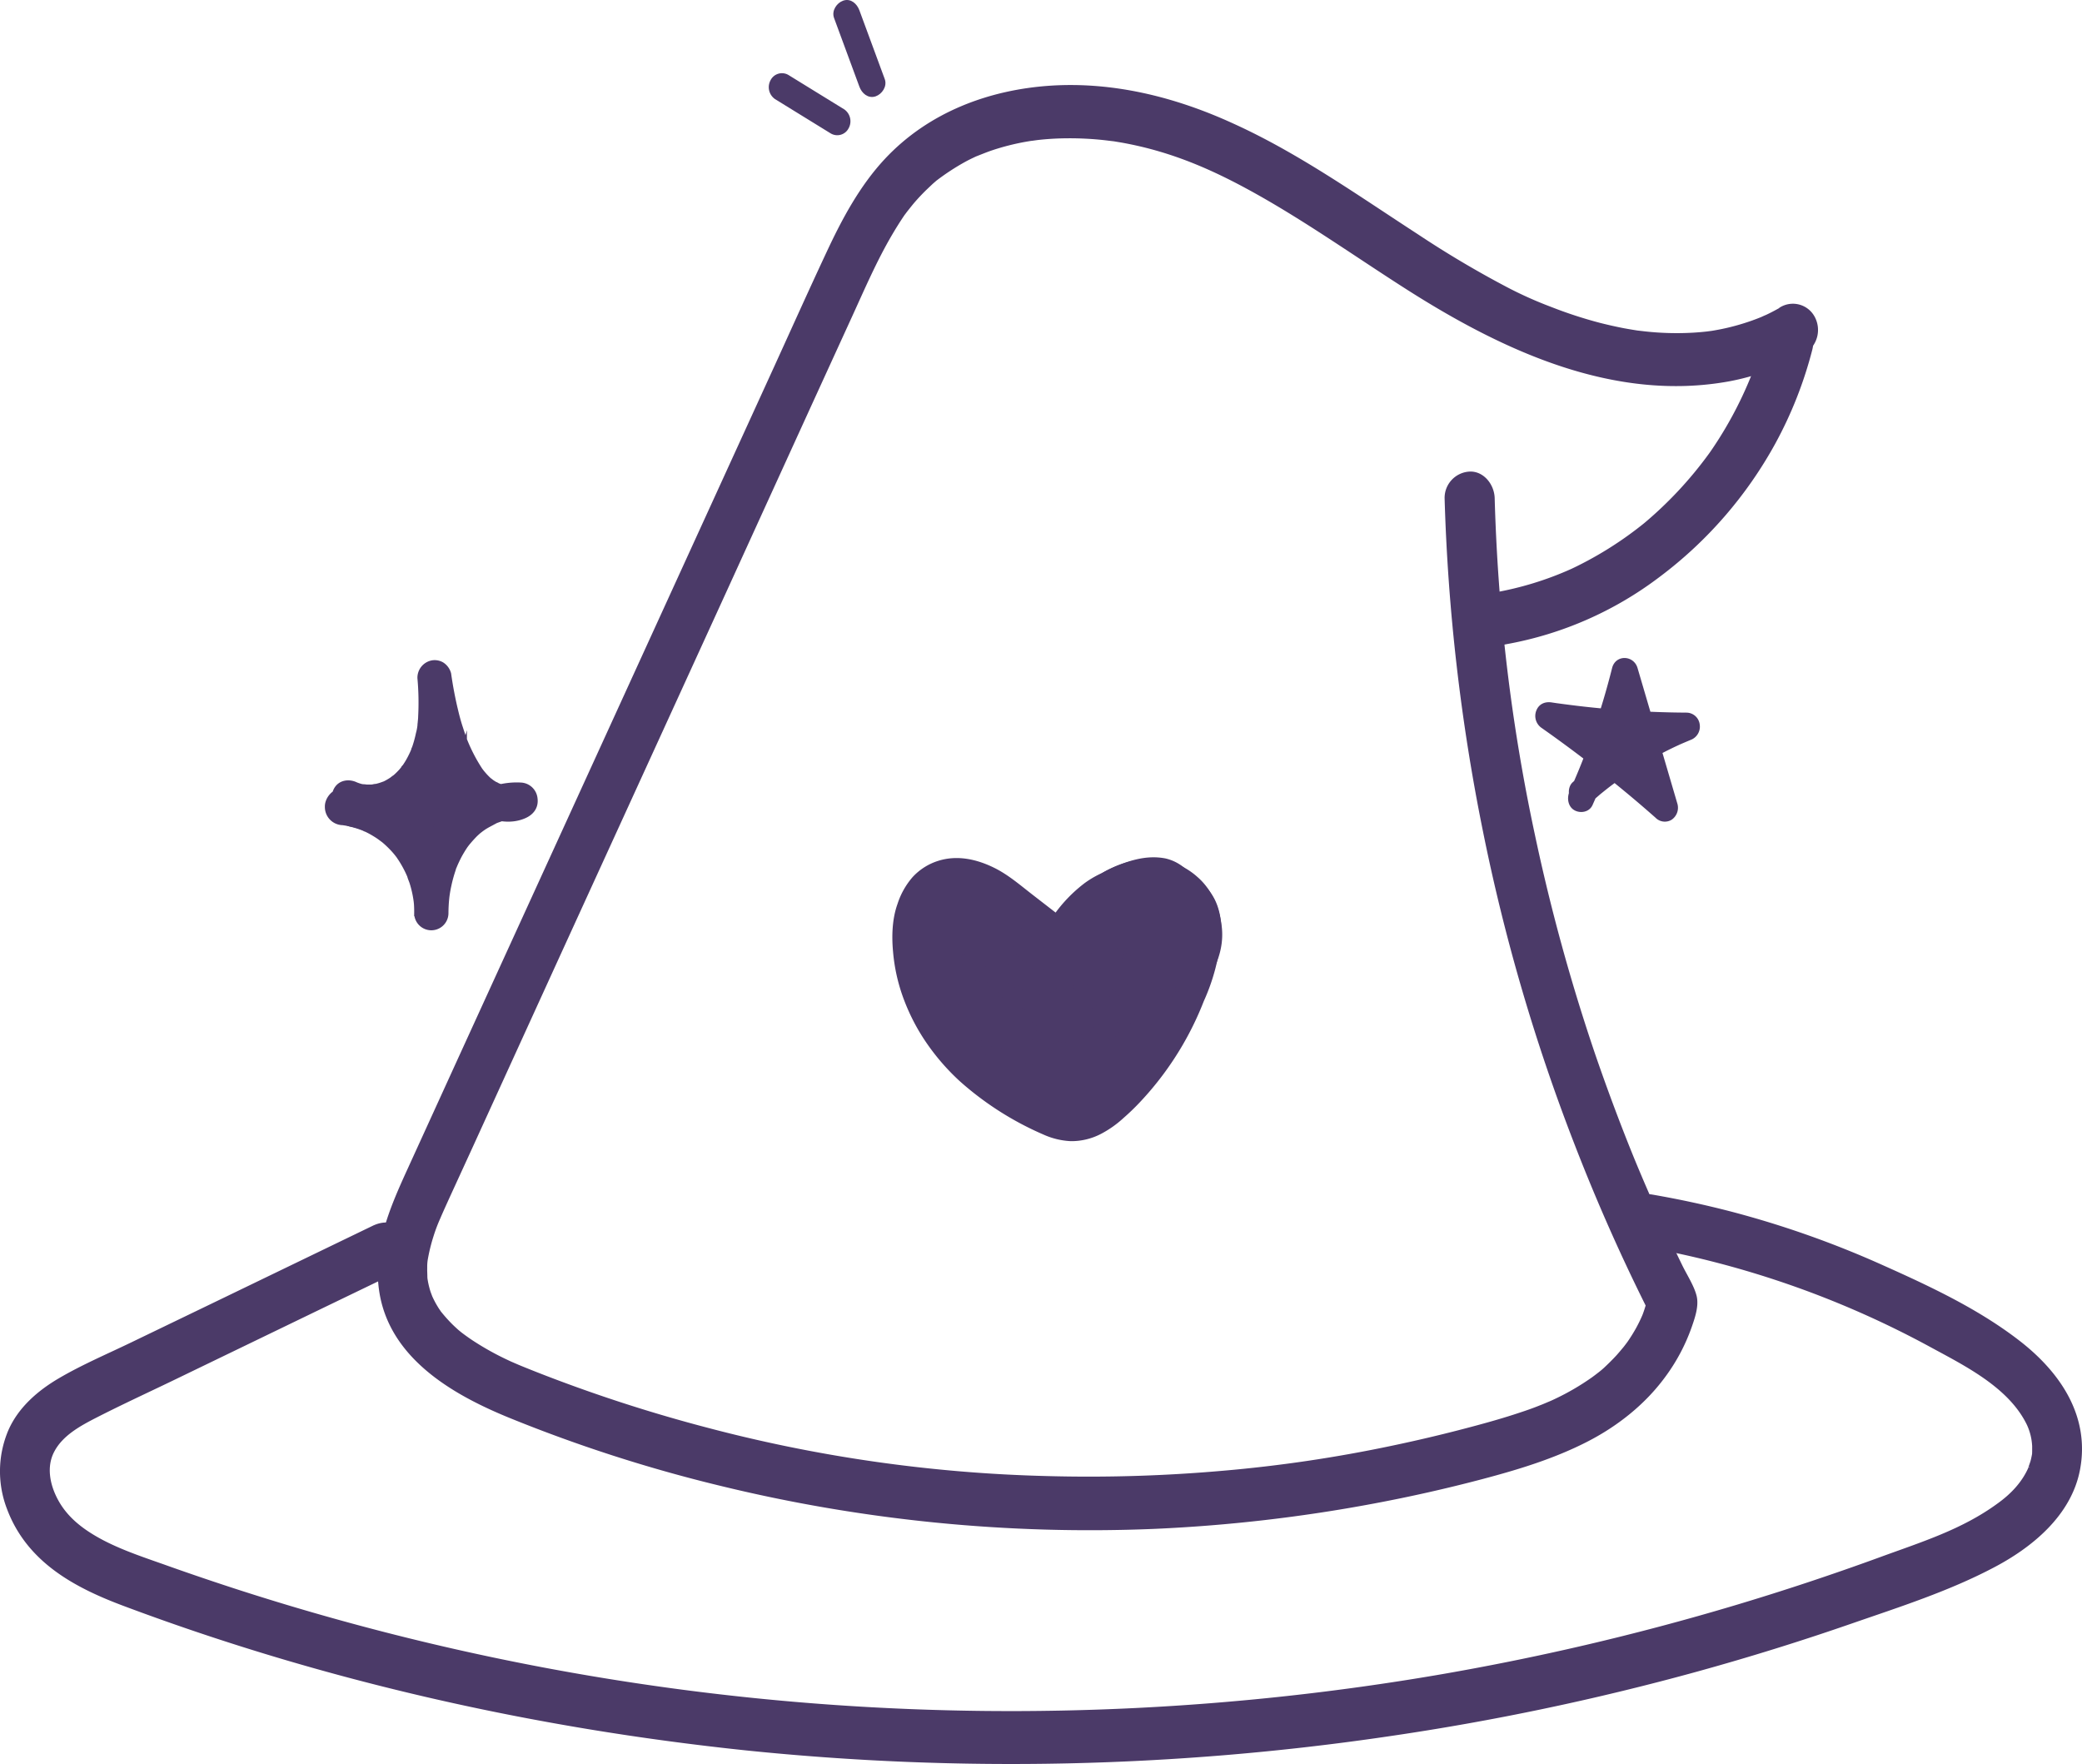 <svg id="witchcraft" xmlns="http://www.w3.org/2000/svg" viewBox="0 0 789.85 669.16">
  <defs>
    <style>
      .cls-1 {
        fill: #4b3a68;
        stroke: #4b3a68;
        stroke-miterlimit: 10;
      }
    </style>
  </defs>
  <g>
    <path class="cls-1" d="M402.3,366.68,382.75,351.6c-4.2-3.27-8.5-6.57-13.44-8.27s-10.75-1.52-14.9,1.81c-4.62,3.69-6.2,10.35-6.35,16.51-.34,14.53,5.68,28.7,14.7,39.61s20.82,18.79,33.18,25c3.68,1.82,7.58,3.54,11.63,3.32,5.26-.29,9.86-3.8,13.84-7.47a107.62,107.62,0,0,0,28.45-44.61c1.94-5.83,3.41-12.2,1.86-18.18a20,20,0,0,0-15.84-14.2c-7.21-1.2-14.67,1.46-20.49,6.15s-10.1,11.26-13.33,18.24a47.53,47.53,0,0,1,30.72-26.78c3.68-.94,8-1.26,10.85,1.38,2.2,2,3,5.33,3.41,8.36a75.76,75.76,0,0,1,0,22.3,15.21,15.21,0,0,0,2.64-20.41,13.46,13.46,0,0,0-9.88-5.74c2.32-.7,4.76-1.41,7.11-.82,3.13.79,5.45,3.79,6.37,7.08a24.1,24.1,0,0,1,.13,10.18c-3.7,22.26-17.8,41-37.4,49.58-4.15,1.77-8.66,3.06-13.06,2.27-5.91-1.07-10.64-5.64-15-10-9.54-9.6-19.16-19.19-26.52-30.71-2.18-3.42-4.22-7.21-4.33-11.35s2.36-8.63,6.2-9.25c2.4-.37,4.77.76,6.84,2.08,5.28,3.37,9.68,8.1,14.77,11.78s11.38,6.35,17.34,4.75c5.49-1.47,9.58-6.18,13.9-10.06s10.06-7.24,15.43-5.33c5.84,2.07,8.48,9.91,7,16.28s-6,11.39-10.88,15.47c-6.84,5.78-14.78,10.4-23.41,11.73s-18-.88-24.36-7.27-8.92-17.19-5-25.49l13,15.35c3.43,4,7.45,8.39,12.56,8.53,4.61.15,8.69-3.26,11.52-7.14s4.85-8.42,8-12.05,7.81-6.34,12.25-5c-5.32,13.42-17.56,22.24-31.23,22.5" transform="translate(-0.01 -6.7)"/>
    <path class="cls-1" d="M406.8,358.4l-15.5-12c-4.62-3.58-9.18-7.54-14.41-10.09-6.48-3.19-13.7-4.8-20.73-2.6a21.76,21.76,0,0,0-9.58,6.06,28.62,28.62,0,0,0-5.61,10c-2,5.54-2.21,12-1.67,17.84a66.88,66.88,0,0,0,4.21,18.4,76,76,0,0,0,8.89,16.73,84.34,84.34,0,0,0,12.11,13.78A117.23,117.23,0,0,0,396,436.6a28,28,0,0,0,10.19,2.49,23.78,23.78,0,0,0,11.44-2.79,39.41,39.41,0,0,0,8.34-5.93q3.13-2.73,6-5.77a118.14,118.14,0,0,0,27.12-46.52c2.15-7,3.28-15.15,1-22.33-4.18-13.16-17-21.8-30-20.52a36.59,36.59,0,0,0-18.3,6.87,54.42,54.42,0,0,0-13.65,15.18,66.74,66.74,0,0,0-3.91,7.27l15.55,9.68a50.77,50.77,0,0,1,5.09-8.86l-1.38,1.94a50.33,50.33,0,0,1,8.5-9l-1.82,1.49a47.62,47.62,0,0,1,10.32-6.46l-2.15,1a36.59,36.59,0,0,1,9.43-2.93l-2.4.34a15.84,15.84,0,0,1,3.83-.05l-2.39-.34a9.94,9.94,0,0,1,2.49.7l-2.15-1a8.37,8.37,0,0,1,1.58,1L437,350.53a9.37,9.37,0,0,1,1.32,1.42L436.88,350a10.85,10.85,0,0,1,1.12,2.07l-.9-2.3a27.82,27.82,0,0,1,1.46,6.65l-.32-2.55a77.55,77.55,0,0,1,0,18.77l.33-2.54c-.09.67-.18,1.34-.28,2a11.37,11.37,0,0,0,.45,6.25,9,9,0,0,0,3.69,4.58,9.89,9.89,0,0,0,4.54,1.31c2.53.12,4.49-1.24,6.36-2.81,9.51-8.42,10.81-23.47,2.91-33.6h0a23.64,23.64,0,0,0-2.77-3,26,26,0,0,0-7.2-4.52,21.42,21.42,0,0,0-6.54-1.43l2.39,18.85a31.11,31.11,0,0,1,3.54-.9l-2.39.35a12,12,0,0,1,2.68-.09l-2.39-.34a8.32,8.32,0,0,1,1.9.5l-2.15-1a9.29,9.29,0,0,1,1.82,1.12L443.3,356a11.09,11.09,0,0,1,1.75,1.87l-1.4-1.94a13.13,13.13,0,0,1,1.42,2.67l-.91-2.29a15.64,15.64,0,0,1,.83,3.45l-.32-2.55a28,28,0,0,1-.13,6.4l.32-2.56a66,66,0,0,1-4,15.39l.91-2.3A69.19,69.19,0,0,1,433.62,389l1.41-1.94a67,67,0,0,1-11.44,12.2l1.82-1.51a60.06,60.06,0,0,1-13,8.12l2.15-1a34.61,34.61,0,0,1-8.6,2.74l2.4-.34a19.46,19.46,0,0,1-5,.05l2.39.34a17.28,17.28,0,0,1-4.31-1.3l2.15,1a28.25,28.25,0,0,1-5.89-3.84l1.83,1.49a183.48,183.48,0,0,1-14.59-14.4,161.85,161.85,0,0,1-13.76-16.2l1.41,1.95a52.87,52.87,0,0,1-6.65-11.09l.91,2.29a18.91,18.91,0,0,1-1-3.95l.32,2.56a14.45,14.45,0,0,1,0-2.79l-.32,2.55a11.91,11.91,0,0,1,.69-2.78l-.91,2.29a11,11,0,0,1,1.16-2.13l-1.49,1.83a8.82,8.82,0,0,1,1.37-1.49l-1.82,1.5a8.09,8.09,0,0,1,1.37-.9l-2.15,1a7.64,7.64,0,0,1,1.56-.49l-2.4.35a8.2,8.2,0,0,1,2.1,0l-2.39-.35a13.08,13.08,0,0,1,2.44.78l-2.15-1a36.61,36.61,0,0,1,7.34,5l-1.82-1.5c4.06,3.37,7.92,7.07,12.25,10.05a33.45,33.45,0,0,0,16.06,6,23.51,23.51,0,0,0,15.45-4.63c4-2.91,7.4-6.62,11.23-9.78l-1.82,1.49a27.06,27.06,0,0,1,5.44-3.46l-2.15,1a16,16,0,0,1,3.92-1.2l-2.39.34a14.35,14.35,0,0,1,2.78,0l-2.39-.34a10.66,10.66,0,0,1,2.58.72l-2.15-1a10.62,10.62,0,0,1,2.17,1.35l-1.82-1.5a11.25,11.25,0,0,1,2,2.13l-1.4-1.94a15.4,15.4,0,0,1,1.56,3l-.9-2.29a18.59,18.59,0,0,1,.94,3.7l-.32-2.55a18.35,18.35,0,0,1,0,4.19l.32-2.56a19.47,19.47,0,0,1-1.16,4.47l.9-2.29a25.81,25.81,0,0,1-3,5.33l1.41-1.94a44.91,44.91,0,0,1-7.72,7.92l1.82-1.49a59.31,59.31,0,0,1-12.66,8.1l2.15-1A40.77,40.77,0,0,1,401.38,393l2.39-.35a32.3,32.3,0,0,1-9,0l2.39.35a29.26,29.26,0,0,1-7.51-2.19l2.15,1a26.35,26.35,0,0,1-5.68-3.52l1.82,1.51a24.58,24.58,0,0,1-4-4.27l1.41,1.95a25.58,25.58,0,0,1-2.94-5.33l.91,2.29a25.93,25.93,0,0,1-1.53-6l.32,2.56a23.88,23.88,0,0,1,0-5.73l-.32,2.54A21.58,21.58,0,0,1,383,373l-.91,2.29.46-1.07-14.14,1.94,9.68,11.41c2.76,3.25,5.41,6.72,8.67,9.43a26.44,26.44,0,0,0,8.08,4.9,18,18,0,0,0,9.41.56c4.85-.79,9.46-4.15,12.72-7.95,3.61-4.21,6-9.31,9.23-13.8l-1.4,1.94a22.7,22.7,0,0,1,3.74-4.08l-1.82,1.51a15.63,15.63,0,0,1,3.45-2.14l-2.15,1a13.15,13.15,0,0,1,3-.85l-2.39.34a11.05,11.05,0,0,1,2.3,0l-2.39-.35c.39.08.77.15,1.15.26l-6.29-11.81-.13.36.9-2.3a36.26,36.26,0,0,1-4.18,7.67l1.41-1.94a37.31,37.31,0,0,1-6.4,6.81l1.82-1.5a36.07,36.07,0,0,1-7.82,4.86l2.15-1a33.43,33.43,0,0,1-8.71,2.53l2.39-.34a33.45,33.45,0,0,1-4,.27,9.62,9.62,0,0,0,0,19.2,41,41,0,0,0,23.44-7.73,45,45,0,0,0,9.16-8.66,52.34,52.34,0,0,0,4.13-6,51.77,51.77,0,0,0,3.18-7.13c.79-2.06.19-5.58-.91-7.39a9.26,9.26,0,0,0-5.38-4.41c-7.41-2-14.8,1.06-20.17,6.6-4.2,4.26-6.71,10-10.21,14.92l1.41-1.94a23.83,23.83,0,0,1-3.82,4.13l1.82-1.49a17.13,17.13,0,0,1-3.28,2.08l2.15-1a12.28,12.28,0,0,1-2.89.85l2.39-.35a11.74,11.74,0,0,1-2.65,0l2.39.34a11.43,11.43,0,0,1-2.84-.89l2.15,1a16.78,16.78,0,0,1-3.24-2.13l1.82,1.5c-3.27-2.69-5.92-6.17-8.68-9.42l-9.67-11.41c-3.7-4.37-11.64-3.46-14.13,1.94A32.9,32.9,0,0,0,364.67,385a33.43,33.43,0,0,0,8.48,16.37c9.22,9.59,22.69,12.26,35,9.7a51,51,0,0,0,16.59-7,67.3,67.3,0,0,0,13.86-11.39c4.15-4.59,7.87-10.48,8.76-16.9a28.39,28.39,0,0,0-.36-11,25,25,0,0,0-4.69-9.43c-5.09-6.61-14.3-8.39-21.6-5.33a37.86,37.86,0,0,0-10.78,6.94c-2.26,2-4.37,4.16-6.68,6.09l1.82-1.51a24.91,24.91,0,0,1-5.32,3.46l2.15-1a16.32,16.32,0,0,1-3.85,1.12l2.39-.34a17.1,17.1,0,0,1-4.52-.06l2.39.34a22.79,22.79,0,0,1-5.63-1.73l2.15,1a41.29,41.29,0,0,1-8.75-5.77L387.9,360c-3.5-2.9-6.85-6-10.46-8.73-4-3-8.84-5.83-13.89-5.49A16,16,0,0,0,350.29,355,22.47,22.47,0,0,0,349,371.25a45.13,45.13,0,0,0,6.37,12.36q4,5.85,8.51,11.24c5.22,6.23,10.91,12,16.61,17.68a85.36,85.36,0,0,0,9.73,8.73,27.29,27.29,0,0,0,13.54,5.2,29.27,29.27,0,0,0,13.71-2.36c17.11-6.71,31.05-20.32,38.81-37.91a76,76,0,0,0,6.44-24.2c.44-5.12-.39-10.86-3.09-15.22-3.32-5.33-8.43-8.85-14.56-8.93a26.2,26.2,0,0,0-7.73,1.38,9.61,9.61,0,0,0-6.44,10.53,9.38,9.38,0,0,0,2.47,5.5,9.81,9.81,0,0,0,6.37,2.82l.71.07-2.39-.34a14.43,14.43,0,0,1,3.44,1l-2.15-1a15.91,15.91,0,0,1,3.12,2l-1.83-1.51a16.27,16.27,0,0,1,2.55,2.69l-1.4-1.95a17.09,17.09,0,0,1,1.82,3.27l-.91-2.29a15.58,15.58,0,0,1,.87,3.3l-.32-2.54a17.28,17.28,0,0,1,0,4.19l.33-2.56a18.69,18.69,0,0,1-.95,3.69l.9-2.3a16.41,16.41,0,0,1-1.77,3.31l1.41-1.94a15.09,15.09,0,0,1-2.52,2.71l15,9.31a89.84,89.84,0,0,0,.41-24.62c-.51-4-1.14-8.12-3.23-11.62A16.61,16.61,0,0,0,442,332.82c-7.41-1.42-14.53,1.07-21.24,4.21a54.19,54.19,0,0,0-14.65,10.49,56.35,56.35,0,0,0-11.85,17,10.84,10.84,0,0,0-.9,7.39,9.67,9.67,0,0,0,4.13,5.73c4.07,2.3,10.08,1.36,12.32-3.44a64.2,64.2,0,0,1,6.07-10.49l-1.41,2a42.72,42.72,0,0,1,6.93-7.46l-1.82,1.5a32.51,32.51,0,0,1,7.13-4.46l-2.15,1a27.38,27.38,0,0,1,6.7-2l-2.39.34a23.18,23.18,0,0,1,6.55,0l-2.4-.34a20.62,20.62,0,0,1,5.24,1.55l-2.15-1a21.63,21.63,0,0,1,4.64,2.91L439,356.21a21.74,21.74,0,0,1,3.52,3.77l-1.39-2a20,20,0,0,1,2.14,3.91l-.91-2.3a20,20,0,0,1,1.17,4.52l-.32-2.54a26.39,26.39,0,0,1,0,6.28l.32-2.55a64,64,0,0,1-4.39,15.25l.9-2.29a109.92,109.92,0,0,1-13.09,23.84l1.38-1.9a96.13,96.13,0,0,1-15.86,17.32l1.82-1.5a28.65,28.65,0,0,1-6.07,3.9l2.15-1a17.15,17.15,0,0,1-3.94,1.17l2.39-.34a16,16,0,0,1-3.91,0l2.39.34a25.38,25.38,0,0,1-6.46-2l2.15,1a112.24,112.24,0,0,1-24.59-15.16l1.82,1.49a79,79,0,0,1-13.68-14.37l1.4,1.94a68.42,68.42,0,0,1-8-14.44l.91,2.29A59.27,59.27,0,0,1,357.16,367l.32,2.55a48.11,48.11,0,0,1-.17-11.44l-.32,2.55a28.48,28.48,0,0,1,1.58-6.52l-.91,2.3a18.31,18.31,0,0,1,2-3.7l-1.41,1.94a15,15,0,0,1,2.55-2.73l-1.82,1.5a14.3,14.3,0,0,1,2.67-1.62l-2.15,1a15.59,15.59,0,0,1,3.71-1.07l-2.39.34a19.63,19.63,0,0,1,5.08,0l-2.39-.34a22.92,22.92,0,0,1,5.46,1.65l-2.15-1c5.49,2.48,10.21,6.54,15,10.25l15.9,12.43c1.78,1.39,4.9,1.57,6.93,1a9.68,9.68,0,0,0,6.29-11.79h0a10.9,10.9,0,0,0-4.14-5.74Z" transform="translate(-0.01 -6.7)"/>
  </g>
  <path class="cls-1" d="M412.89,369.19a97.7,97.7,0,0,1,12.17-12.8l-1.82,1.51a35.35,35.35,0,0,1,7.54-4.79l-2.15,1a27.64,27.64,0,0,1,7.08-2.07l-2.39.34a23,23,0,0,1,5.62,0l-2.4-.34a19.23,19.23,0,0,1,4.62,1.28l-2.15-1a17.48,17.48,0,0,1,3.94,2.44l-1.82-1.5a19.17,19.17,0,0,1,3.12,3.36l-1.41-1.94a20.88,20.88,0,0,1,2.24,4.07l-.91-2.29a20.28,20.28,0,0,1,1.18,4.61l-.32-2.54a21.35,21.35,0,0,1,0,4.66l.32-2.55a21.12,21.12,0,0,1-1.25,4.9l.91-2.29a20.17,20.17,0,0,1-2.2,4l1.41-1.94c-.25.33-.51.66-.77,1a10.54,10.54,0,0,0-2.63,6.78,10.14,10.14,0,0,0,2.63,6.79c3.4,3.32,9.42,4,12.73,0,4.71-5.74,7.66-13.41,6.88-21.15-.74-7.33-3.72-14.35-9.19-19.05a26.24,26.24,0,0,0-19.74-6.59,36.9,36.9,0,0,0-18.77,7.32c-5.74,4.37-10.52,9.68-15.19,15.27a10.41,10.41,0,0,0-2.66,6.79,10.13,10.13,0,0,0,2.64,6.78c3.42,3.35,9.38,4,12.73,0Z" transform="translate(-0.01 -6.7)"/>
  <path class="cls-1" d="M675.74,123.72c-1.42.8-2.84,1.57-4.29,2.29-.66.32-1.31.64-2,.95,1.67-.78-.94.38-1,.43a85.38,85.38,0,0,1-9,3.1,82.75,82.75,0,0,1-8.35,1.93c-.84.15-1.68.3-2.53.42,2-.29-.83.09-1,.11-1.71.19-3.42.34-5.14.44a109.41,109.41,0,0,1-18.19-.46l-2.61-.3c-2.79-.32,1,.18-.66-.08s-3.2-.52-4.79-.81c-3.21-.61-6.39-1.34-9.55-2.14a165.39,165.39,0,0,1-18.33-6A150.26,150.26,0,0,1,572,116.34,384.72,384.72,0,0,1,537.51,95.9C514.66,81.08,492.3,65.18,467.63,54,445.81,44,422.3,38.13,398.4,39.71c-23,1.55-45.83,9.94-62.35,27.64-9.41,10.08-16.12,22.57-22,35.18C307.4,116.73,301,131,294.47,145.31l-80,175.06L174.8,407.15,155,450.53c-6.75,14.78-13.34,29.92-10.5,46.75,4.25,25.13,28.76,38.56,48.94,46.81a562.61,562.61,0,0,0,79.26,25.59,590.75,590.75,0,0,0,165.46,16.48,591.36,591.36,0,0,0,83-9.6q20.7-3.87,41.11-9.26c13.47-3.57,26.84-7.61,39.4-14,11.28-5.74,21.77-13.86,29.53-24.37a71.3,71.3,0,0,0,10.13-19c1.21-3.49,2.77-7.93,1.81-11.64s-3.6-7.76-5.32-11.27q-9.67-19.8-18.12-40.26c-5-12.23-10-25.51-14.71-39.15a727.79,727.79,0,0,1-23.19-84.23A694.22,694.22,0,0,1,569,238.24q-1.86-21.23-2.45-42.55c-.14-5-4-9.83-9-9.6a9.5,9.5,0,0,0-9,9.6A743.9,743.9,0,0,0,563,321.5,721.12,721.12,0,0,0,597.8,440.59q12.88,33.29,28.91,65l-.91-7.4a54.94,54.94,0,0,1-2,6.93c-.09.26-.76,1.89-.3.82.54-1.28-.57,1.24-.54,1.16-.53,1.16-1.09,2.27-1.69,3.38a63.17,63.17,0,0,1-3.76,6c1-1.37.12-.17-.08.08l-1,1.31c-.88,1.07-1.78,2.14-2.72,3.2-1.6,1.75-3.29,3.41-5,5-.41.37-.84.73-1.25,1.07-1.06,1,1-.79-.1.08s-2.17,1.7-3.29,2.5a94.25,94.25,0,0,1-14,8.13l-1.7.79c1.16-.52-.28.11-.43.17-1.16.48-2.31,1-3.47,1.43-2.63,1.07-5.29,2-8,2.88-5.35,1.79-10.78,3.34-16.22,4.81q-16,4.32-32.15,7.7a530.84,530.84,0,0,1-64.27,9.5,582,582,0,0,1-66.81,2,558.2,558.2,0,0,1-130.34-18.77,575.76,575.76,0,0,1-63.39-20.75c-2.3-.91-4.59-1.82-6.86-2.77l-2.75-1.19c-1.38-.58,2,.94-.26-.12l-1.72-.81a105.38,105.38,0,0,1-11.7-6.5c-1.69-1.07-3.35-2.25-5-3.49l-1.18-.92c1.52,1.2.19.13-.18-.18-.84-.74-1.65-1.5-2.45-2.28a60,60,0,0,1-4.37-4.91c-.3-.36-.91-1.44.12.19-.25-.4-.54-.8-.8-1.2a35.86,35.86,0,0,1-1.81-3.13c-.44-.85-.84-1.74-1.23-2.62.84,1.9-.1-.36-.34-1.15s-.54-1.91-.74-2.88c-.14-.62-.22-1.25-.35-1.88s-.08-.5.05.41l-.08-1c0-1.35-.11-2.67-.06-4a17.41,17.41,0,0,1,.18-2.5c.17-1.65-.22,1.23.07-.41A67.56,67.56,0,0,1,164,475.5a61,61,0,0,1,2.56-6.76c1.22-2.86,2.52-5.68,3.81-8.53l8.1-17.66,32-70.12q32.18-70.37,64.34-140.74,16-35.07,32-70.13l16.15-35.31c4.78-10.46,9.36-21.09,15.16-30.92q1.92-3.27,4-6.4c.35-.52.71-1.07,1.08-1.55-.85,1.18.33-.42.54-.7.86-1.07,1.74-2.21,2.65-3.29q2.34-2.72,4.9-5.2l2.25-2.13,1.15-1c1.47-1.28-1.19.85.52-.42a88.42,88.42,0,0,1,10.63-6.93c.87-.48,1.75-.93,2.64-1.36l1.68-.8c1.22-.58-1.38.55-.12.06,2.08-.81,4.13-1.67,6.25-2.38A91.54,91.54,0,0,1,389,60c1-.18,2-.33,3-.5-2.17.37,1.18-.13,1.73-.19,2.27-.26,4.55-.43,6.82-.54a123,123,0,0,1,13.44.16q3.09.21,6.16.58l1.54.19c2.48.29-1.23-.21.29,0l3.45.57c20,3.55,36.35,11,53.68,20.86,19,10.85,37,23.62,55.5,35.38,36.33,23.06,78,42.19,121.18,34.38a91.31,91.31,0,0,0,28.9-10.66A10,10,0,0,0,688,127.09a8.88,8.88,0,0,0-12.31-3.45Z" transform="translate(-0.01 -6.7)"/>
  <path class="cls-1" d="M669.68,134.09a143.84,143.84,0,0,1-5.53,17.06l.91-2.29A147.85,147.85,0,0,1,647.4,181l1.41-2A148.5,148.5,0,0,1,623.3,206.2l1.82-1.5a138,138,0,0,1-30.78,19.19l2.15-1a123.28,123.28,0,0,1-29.76,9.13c-2.09.36-4.36,2.55-5.38,4.42a10,10,0,0,0,3.23,13.12,9.69,9.69,0,0,0,6.93,1,135.37,135.37,0,0,0,57.79-25.4,158,158,0,0,0,43.78-50.45,153.87,153.87,0,0,0,14-35.55c1.24-4.83-1.53-10.67-6.28-11.81A9.11,9.11,0,0,0,669.68,134.09Z" transform="translate(-0.01 -6.7)"/>
  <path class="cls-1" d="M141.75,472.08,80.51,501.67,49.85,516.46c-9.11,4.4-18.54,8.39-27.3,13.54-7.72,4.53-15.17,10.84-18.95,19.55a39.24,39.24,0,0,0-.48,29.36c7.59,20.26,25.83,29.74,44.09,36.57C123.3,644,203,661.83,283.3,670.23a982.1,982.1,0,0,0,243.21-5.33,964,964,0,0,0,117.65-24.69q29.37-8.12,58.24-18.13c18.1-6.27,36.89-12.26,54-21.32,14-7.38,28.92-19.31,32.21-36.61,3.87-20.4-7.79-36.77-22.45-48.21-15.75-12.28-34.51-21-52.41-29a367.76,367.76,0,0,0-57.54-20.26q-14.57-3.76-29.38-6.32c-4.79-.83-9.69,1.33-11.07,6.71-1.18,4.57,1.46,11,6.29,11.8A358.34,358.34,0,0,1,732.1,517c13.34,7.27,30.35,15.52,37.35,30.06a22.31,22.31,0,0,1,2,8.21v2.13c-.14,3.2.39-1.4-.17,1.62-.13.68-.28,1.35-.45,2-.11.4-1.23,3.51-.78,2.47-2.57,5.91-7,10.43-12,14-13.57,9.92-29.09,14.68-44.7,20.4q-27.39,10-55.3,18.34a963.16,963.16,0,0,1-113.11,26.43A962.82,962.82,0,0,1,316.3,653.94,951.31,951.31,0,0,1,91.11,610.51q-13.86-4.47-27.6-9.35c-8.21-2.93-16.68-5.65-24.48-9.7-6.92-3.64-13.52-8.29-17.43-15.53-3.26-6-4.51-13-1.46-18.77,3.34-6.4,10.26-10.09,16.58-13.32,9.17-4.68,18.52-9,27.78-13.45l57.8-27.95,28.54-13.77c4.43-2.14,5.5-9,3.23-13.14-2.66-4.85-7.87-5.59-12.31-3.44Z" transform="translate(-0.01 -6.7)"/>
  <path class="cls-1" d="M129.17,315.05c9.84,4.88,20.93,2.48,29.09-4.89,7.44-6.71,11.16-17,12.43-27.06a94.64,94.64,0,0,0,.16-19l-11.79,1.7a121.33,121.33,0,0,0,7.24,28.1c3.41,8.39,8.59,17.54,16.68,21.53,5,2.45,10.94,3.48,16.16,1.17,2.8-1.24,4.73-3.59,4.3-7a6.15,6.15,0,0,0-5.9-5.55c-9-.48-17.55,3.39-24.38,9.43S161.94,328,159.64,336.88a68.19,68.19,0,0,0-2,16.1h12c.21-18-9.81-35.28-25.33-42.56a44,44,0,0,0-14.55-4c-3.13-.32-6.13,3.2-6,6.4a6.38,6.38,0,0,0,6,6.39c.39,0,.8.13,1.19.14,0,0-1.28-.21-.61-.08l.59.09c.92.16,1.83.36,2.73.61a34.81,34.81,0,0,1,4.74,1.61l.55.24c-1.31-.44-.68-.32-.33-.14l1.08.53c.78.41,1.54.84,2.29,1.3s1.37.86,2,1.33l1.15.85.48.37c.66.48-.88-.77-.27-.22a40,40,0,0,1,3.69,3.56c.6.67,1.19,1.37,1.75,2.13l.42.55c-.51-.67-.07-.08,0,.06l.48.71a41.93,41.93,0,0,1,2.72,4.92c.18.39.36.78.53,1.18.09.2.16.4.25.6.29.64-.2-.52-.2-.53.19.9.65,1.8.92,2.67a41.55,41.55,0,0,1,1.42,6.15l.09.64c.14.88-.12-1.28,0-.39,0,.57.11,1.16.14,1.73.07,1.07.09,2.14.08,3.28a6,6,0,1,0,12,0,58.07,58.07,0,0,1,.34-6c0-.21.08-.46.08-.67,0,.16-.22,1.53-.05.36.07-.43.13-.88.2-1.32.17-1.06.36-2.06.59-3.08a52.06,52.06,0,0,1,1.61-5.78,5.8,5.8,0,0,1,.53-1.46s-.48,1.16-.2.5c.09-.2.17-.4.25-.61.4-.94.84-1.87,1.3-2.79s.89-1.67,1.38-2.48c.26-.44.53-.88.81-1.3l.36-.55c.1-.15.7-1,.15-.23s.38-.49.52-.67.51-.63.78-.94c.62-.73,1.26-1.42,1.93-2.13a26.16,26.16,0,0,1,1.94-1.79c.66-.58-.94.72-.28.23l.47-.36c.37-.3.75-.57,1.14-.84,1.49-1.06,3.12-1.73,4.64-2.68-1.39.86-.1.05.38-.13l1.47-.52a25.08,25.08,0,0,1,2.83-.75l.57-.11c.85-.18-.21.11-.45,0a5.8,5.8,0,0,0,1.55-.16,26.89,26.89,0,0,1,3.11,0L196,304.2a21.79,21.79,0,0,1-2.44.81c-.62.2.6-.07.62-.07a5.7,5.7,0,0,0-.58.06H192c-.23,0-1.55-.15-.58,0s-.52-.14-.77-.2-.77-.21-1.15-.34l-.76-.29c-.79-.3.14-.05.32.15a4.05,4.05,0,0,0-1.07-.56c-.41-.25-.81-.5-1.2-.77-.19-.14-1.22-1-.56-.39h0c-.09-.07-.52-.45-.77-.7a25.14,25.14,0,0,1-1.87-2c-.28-.32-.54-.65-.8-1l-.39-.51c-.51-.66.85,1.27.07.08a63.13,63.13,0,0,1-5.57-10.66c0-.11-.29-.56-.26-.66,0,.06.53,1.41.08.2l-.49-1.33c-.38-1.07-.73-2.14-1.07-3.2-.67-2-1.25-4.11-1.75-6.2a144.89,144.89,0,0,1-2.75-14.36,6.42,6.42,0,0,0-2.76-3.83,5.92,5.92,0,0,0-3.83-.75,6.19,6.19,0,0,0-5.2,6.29,102.61,102.61,0,0,1,.27,14.67c0,.67-.1,1.34-.16,2,0,.25-.06.5-.08.76-.06.75.06-.42.06-.46a19.14,19.14,0,0,1-.67,4,43.68,43.68,0,0,1-1.66,5.87,5.89,5.89,0,0,0-.21.59c.32-1.32.32-.8.14-.37s-.38.88-.58,1.32c-.43.93-.89,1.84-1.4,2.74s-1,1.62-1.52,2.41c-.27.4-.64.51.23-.31a4.37,4.37,0,0,0-.37.48l-1,1.23a27,27,0,0,1-2,2l-.6.53c-.49.45.45-.36.45-.36a10.61,10.61,0,0,0-1.29.94,22.25,22.25,0,0,1-2.4,1.42,6.59,6.59,0,0,1-.71.34s1.43-.58.34-.17c-.49.18-1,.37-1.49.53s-1,.29-1.51.42a5.43,5.43,0,0,0-1.54.28c.11-.07,1.5-.15.44-.08l-.78.06H139.3c-.55,0-1-.13-1.54-.11,1.32,0,.93.17.45.05l-.91-.12a13.24,13.24,0,0,1-1.48-.45l-.55-.2c-1.29-.46,1.24.62,0,0-2.84-1.41-6.6-.95-8.21,2.3-1.4,2.83-.88,7.24,2.16,8.76Z" transform="translate(-0.01 -6.7)"/>
  <path class="cls-1" d="M133,319.75a36,36,0,0,1,7,2.13c.71.29-1.39-.67-.23-.09l.68.34c.57.27,1.12.58,1.67.9a30.48,30.48,0,0,1,3.18,2.14l.61.46.29.23c-.81-.64.11.11.27.24l.71.65a35.59,35.59,0,0,1,2.55,2.66q.63.72,1.23,1.5c.13.17.83,1.07.23.29s.13.21.2.31c.72,1.09,1.39,2.22,2,3.38a6,6,0,0,0,11-1.54,34.63,34.63,0,0,1,1-3.44c.25-.75-.58,1.32-.12.31.13-.29.25-.58.38-.85a16.47,16.47,0,0,1,.77-1.51c.27-.43.62-1.06,1-1.59.17-.26.35-.51.52-.76.42-.64-1,1.23-.17.24s1.52-1.78,2.34-2.61a8.74,8.74,0,0,0,1.21-1.07c-.17.34-1.06.85-.22.2l.73-.56a24.37,24.37,0,0,1,2.92-1.8c.26-.13.56-.25.81-.4-.2.13-1.22.52-.45.21.55-.23,1.11-.44,1.67-.62s1.14-.34,1.72-.48,2.47-.42.51-.15c2.46-.33,4.46-1.34,5.49-3.93a6.81,6.81,0,0,0-1.24-7c-.69-.8-1.36-1.6-2-2.42l-.83-1.06c-.19-.27-1.46-1.87-.4-.53a48,48,0,0,1-3.25-4.91,78.84,78.84,0,0,1-5.5-11c-1-2.47-4.48-3.74-6.78-2.95a6.64,6.64,0,0,0-4.4,6.18c-.08,1.37-.2,2.74-.35,4.11-.08.82.19-1.26,0,0l-.15,1c-.12.72-.25,1.44-.39,2.13a61.5,61.5,0,0,1-2.2,8.17c-.21.61-.43,1.22-.66,1.81-.42,1.14.3-.67,0,0-.13.29-.24.59-.37.89a32.21,32.21,0,0,1-1.67,3.51c-.18.3-.39.59-.55.91-.36.69.73-.8.19-.26a8.09,8.09,0,0,0-.56.61q-.49.5.45-.33l-.32.23a4,4,0,0,0-2.44,4.93,3.66,3.66,0,0,0,4.63,2.6,4,4,0,0,0,2.44-4.93,3.69,3.69,0,0,0-4.23-2.71,2.39,2.39,0,0,0-.73.23l.86-.13c-.52,0-.5,0,.05.07,1,.19-.11-.1-.28-.17l3.46,9.28,4.2-8.18c1.51-2.93.76-7.1-2.15-8.75a5.88,5.88,0,0,0-8.21,2.3l-4.21,8.26a6.66,6.66,0,0,0,3.59,9.41c4,1.62,8.87-.28,11.67-3.53,2.56-3,4-6.76,5.47-10.45a68.39,68.39,0,0,0,4.35-21L160.83,294a81.54,81.54,0,0,0,13.87,22.5l4.24-10.92a30.07,30.07,0,0,0-17.12,8.21,31.87,31.87,0,0,0-9,16.11l11-1.52a40,40,0,0,0-27.56-20.93,6.21,6.21,0,0,0-4.63.64,6.51,6.51,0,0,0-2.76,3.82c-.66,3.1.89,7.29,4.2,7.87Z" transform="translate(-0.01 -6.7)"/>
  <path class="cls-1" d="M603.71,311.9a299.24,299.24,0,0,0,17.06-49.13h-8.68l15.21,51.57,7.53-4.67a525.63,525.63,0,0,0-45.08-35.59l-3.46,8.78a380.36,380.36,0,0,0,53.7,4.26l-1.2-9.42A145.51,145.51,0,0,0,597,303.8c-1.82,1.61-1.68,5.14,0,6.78a4.4,4.4,0,0,0,6.36,0c.79-.69,1.58-1.39,2.37-2.06l1-.87c1.13-.94-.67.54.48-.39,1.51-1.22,3-2.42,4.59-3.58q4.65-3.46,9.56-6.54c3.27-2,6.62-3.95,10-5.7,1.7-.87,3.43-1.71,5.17-2.51.15-.07,1.29-.58.53-.25l1.22-.53,2.84-1.2a4.88,4.88,0,0,0,3.23-5.26,4.61,4.61,0,0,0-4.42-4.16q-13-.07-26.07-1.07-6.39-.48-12.75-1.19c-2.13-.24-4.25-.49-6.36-.77-1.15-.14-2.29-.3-3.42-.45l-.76-.1-1.95-.29c-2.25-.34-4.36.38-5.31,2.77a5,5,0,0,0,1.84,6q11.37,8,22.34,16.63c3.62,2.85,7,5.63,10.21,8.28q5.41,4.5,10.7,9.18a4.44,4.44,0,0,0,5.46.75,5,5,0,0,0,2.06-5.42l-15.16-51.62c-1.3-4.42-7.49-4.7-8.68,0q-3.08,12.25-7.18,24.16c-1.29,3.75-2.87,8-4.18,11.35-.54,1.37-1.48,3.68-2.21,5.4q-1.26,3-2.58,5.93c-1,2.26-.65,5.28,1.62,6.56,2,1.13,5.07.7,6.15-1.72Z" transform="translate(-0.01 -6.7)"/>
  <path class="cls-1" d="M608,286.67l8,16.86a4.42,4.42,0,0,0,5.07,2.19,4.89,4.89,0,0,0,3.31-4.63A50.78,50.78,0,0,0,618.24,278a4.35,4.35,0,0,0-6.18-1.63,5,5,0,0,0-1.65,6.35l.06.12a32.67,32.67,0,0,1,2.31,4.85c-.41-1.15,0,0,.06.2.17.45.33.91.48,1.37.26.8.5,1.61.72,2.42a43.72,43.72,0,0,1,1,5,5.52,5.52,0,0,0,.11.71c-.09-.67-.09-.73,0-.19,0,.36.07.72.1,1.07.09,1,.13,1.94.16,2.91l8.38-2.43-8-16.87a4.39,4.39,0,0,0-6.16-1.72,5.1,5.1,0,0,0-1.61,6.57Z" transform="translate(-0.01 -6.7)"/>
  <path class="cls-1" d="M316.89,13.34l9.62,26.08c.86,2.33,3,4.21,5.54,3.35,2.12-.73,4.06-3.4,3.14-5.9l-9.62-26.08c-.86-2.34-3-4.27-5.54-3.36-2.11.73-4.06,3.4-3.14,5.91Z" transform="translate(-0.01 -6.7)"/>
  <path class="cls-1" d="M294.3,43.87l21,12.94a4.34,4.34,0,0,0,6.18-1.63A5,5,0,0,0,320,48.59l-.11-.06-21-12.94a4.34,4.34,0,0,0-6.13,1.81A5,5,0,0,0,294.3,43.87Z" transform="translate(-0.01 -6.7)"/>
</svg>
